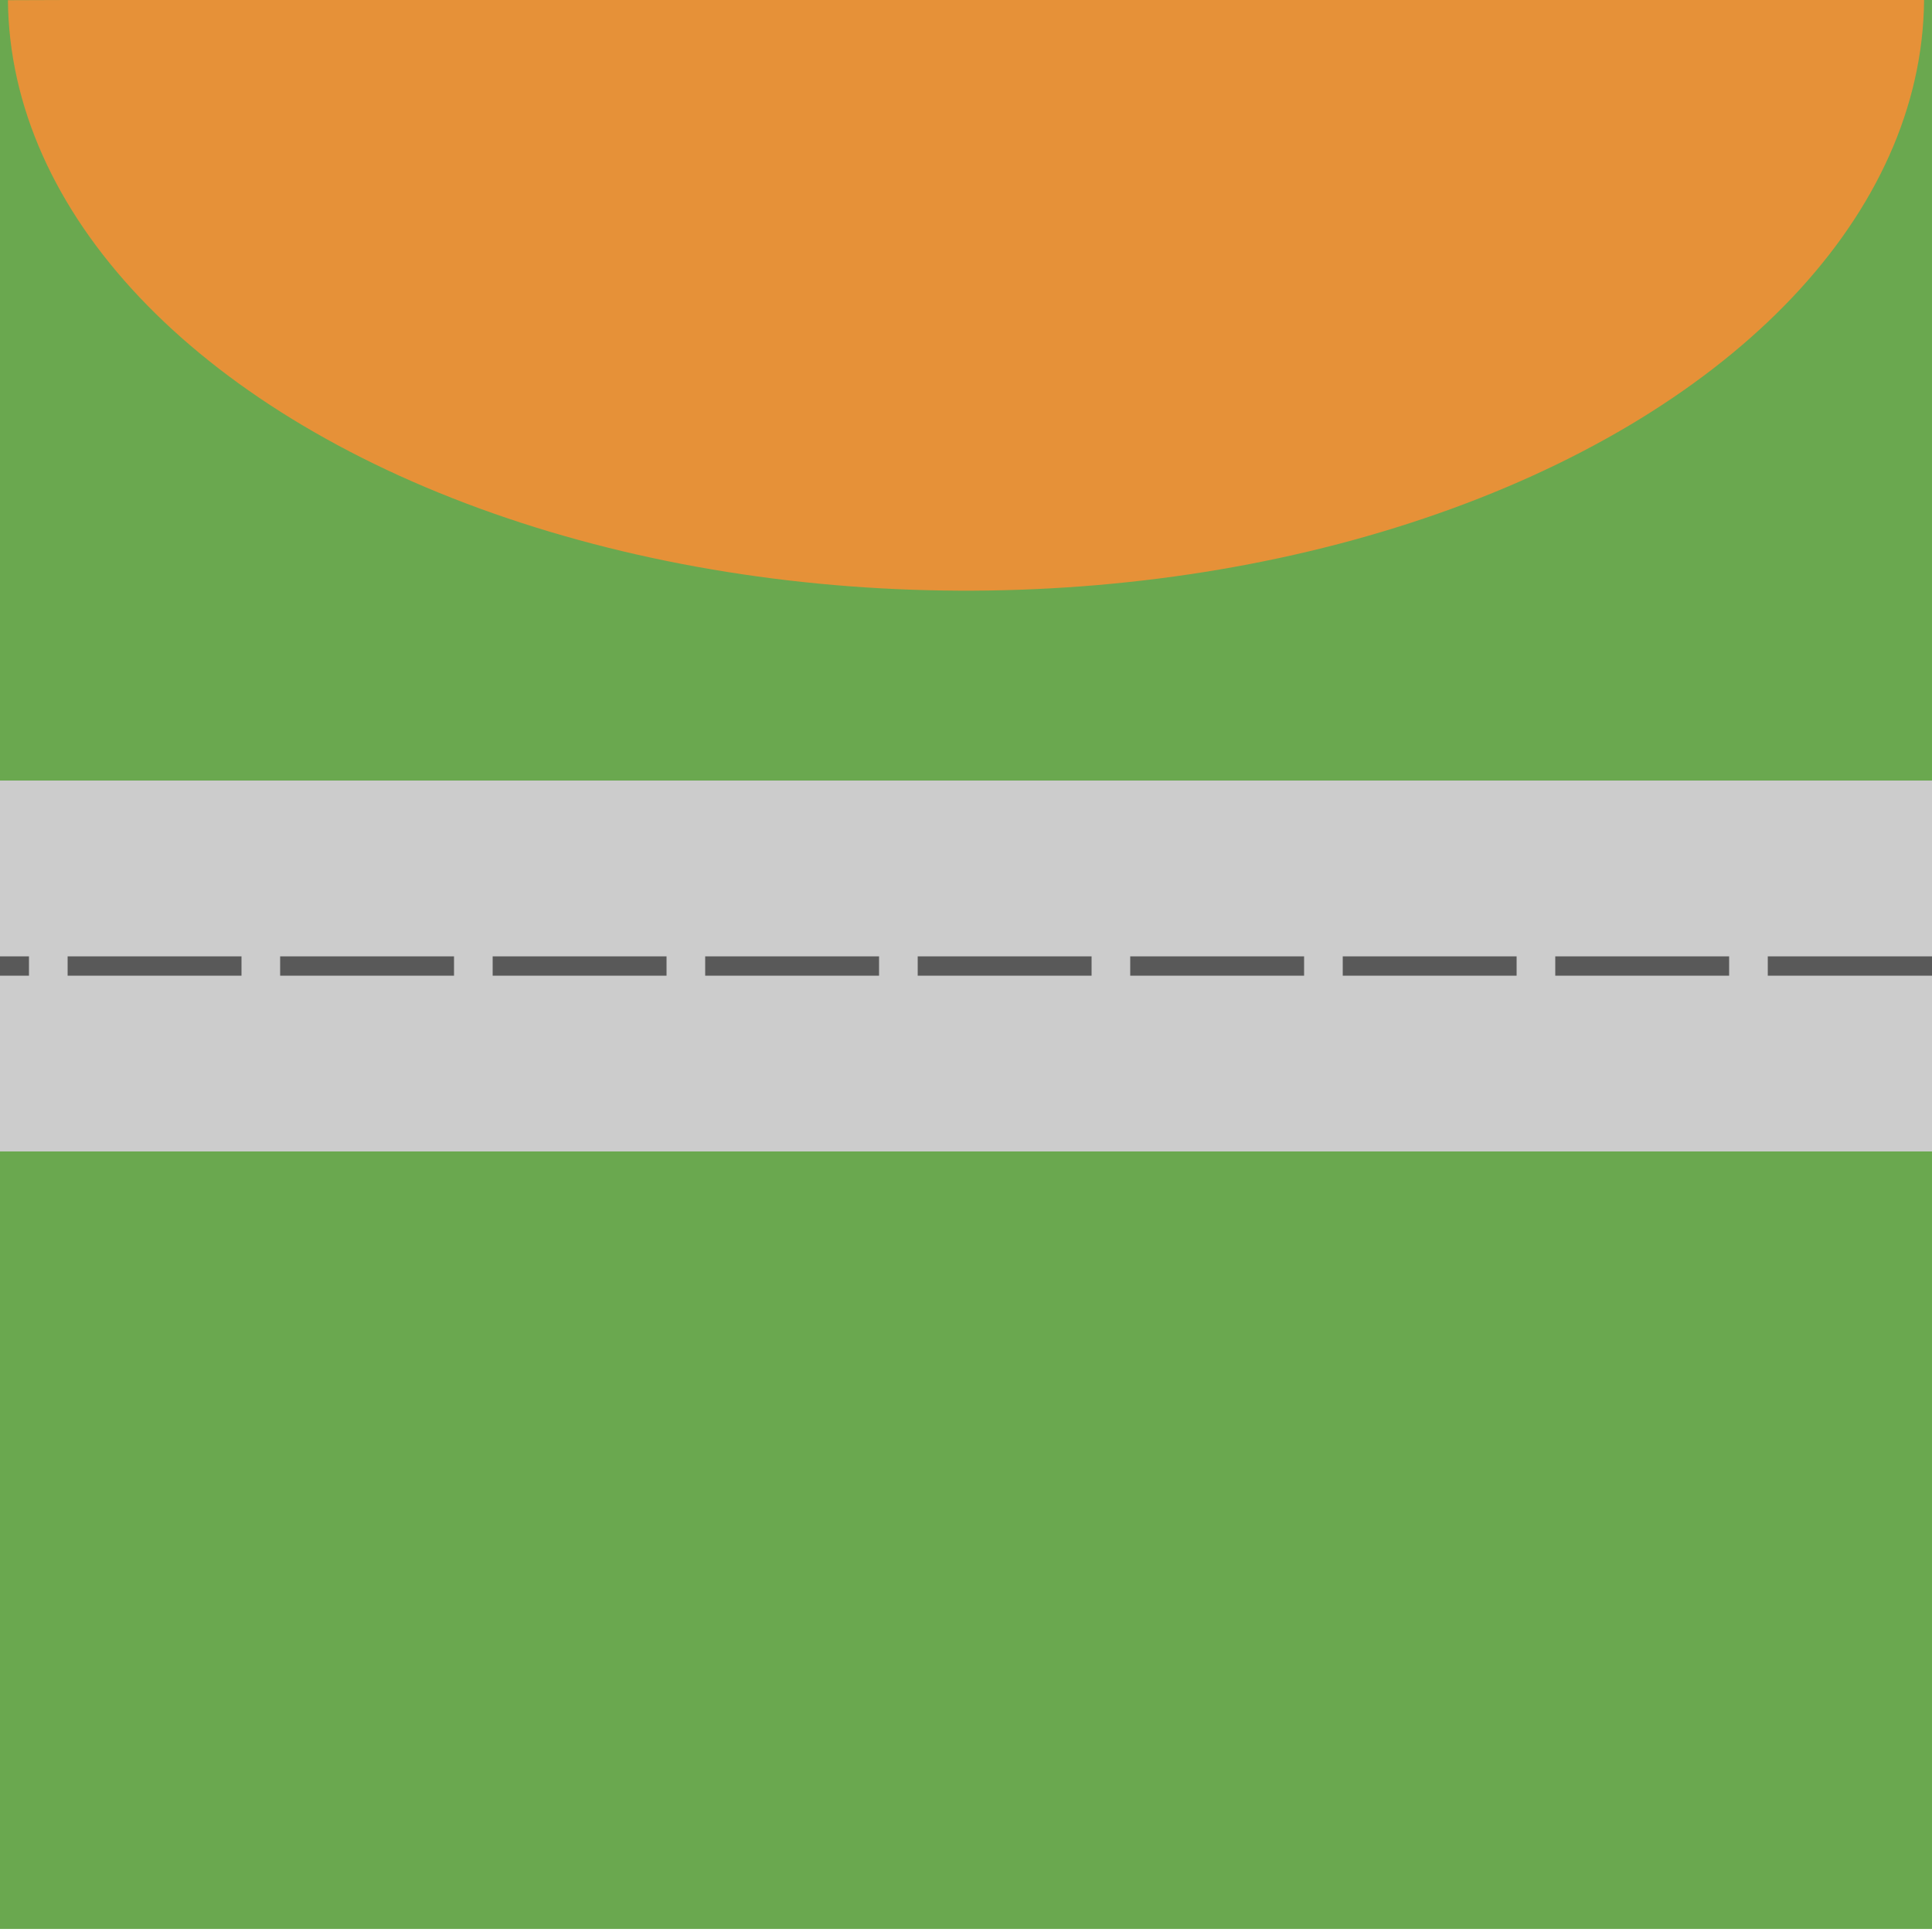 <svg version="1.1" viewBox="0.0 0.0 200.0 200.0" fill="none" stroke="none" stroke-linecap="square" stroke-miterlimit="10" xmlns:xlink="http://www.w3.org/1999/xlink" xmlns="http://www.w3.org/2000/svg"><rect x="0.0" y="0.0" width="200.0" height="200.0" fill="#333333" stroke="none"/><clipPath id="g29388671cc6_0_163.0"><path d="m0 0l200.0 0l0 200.0l-200.0 0l0 -200.0z" clip-rule="nonzero"/></clipPath><g clip-path="url(#g29388671cc6_0_163.0)"><path fill="#ffffff" d="m0 0l200.0 0l0 200.0l-200.0 0z" fill-rule="evenodd"/><path fill="#6aa84f" d="m-0.001 -0.001l200.0 0l0 199.685l-200.0 0z" fill-rule="evenodd"/><path fill="#cccccc" d="m200.0 119.197l-200.0 0l0 -38.394l200.0 0z" fill-rule="evenodd"/><path fill="#000000" fill-opacity="0.0" d="m200.0 100.0l-200.0 0" fill-rule="evenodd"/><path stroke="#595959" stroke-width="2.0" stroke-linejoin="round" stroke-linecap="butt" stroke-dasharray="16.0,6.0" d="m200.0 100.0l-200.0 0" fill-rule="evenodd"/><path fill="#e69138" d="m199.176 -0.929l0 0c0.353 21.991 -18.279 42.423 -48.86 53.579c-30.581 11.157 -68.45 11.338 -99.305 0.476c-30.855 -10.862 -49.995 -31.113 -50.191 -53.105l99.18 -0.339z" fill-rule="evenodd"/></g></svg>